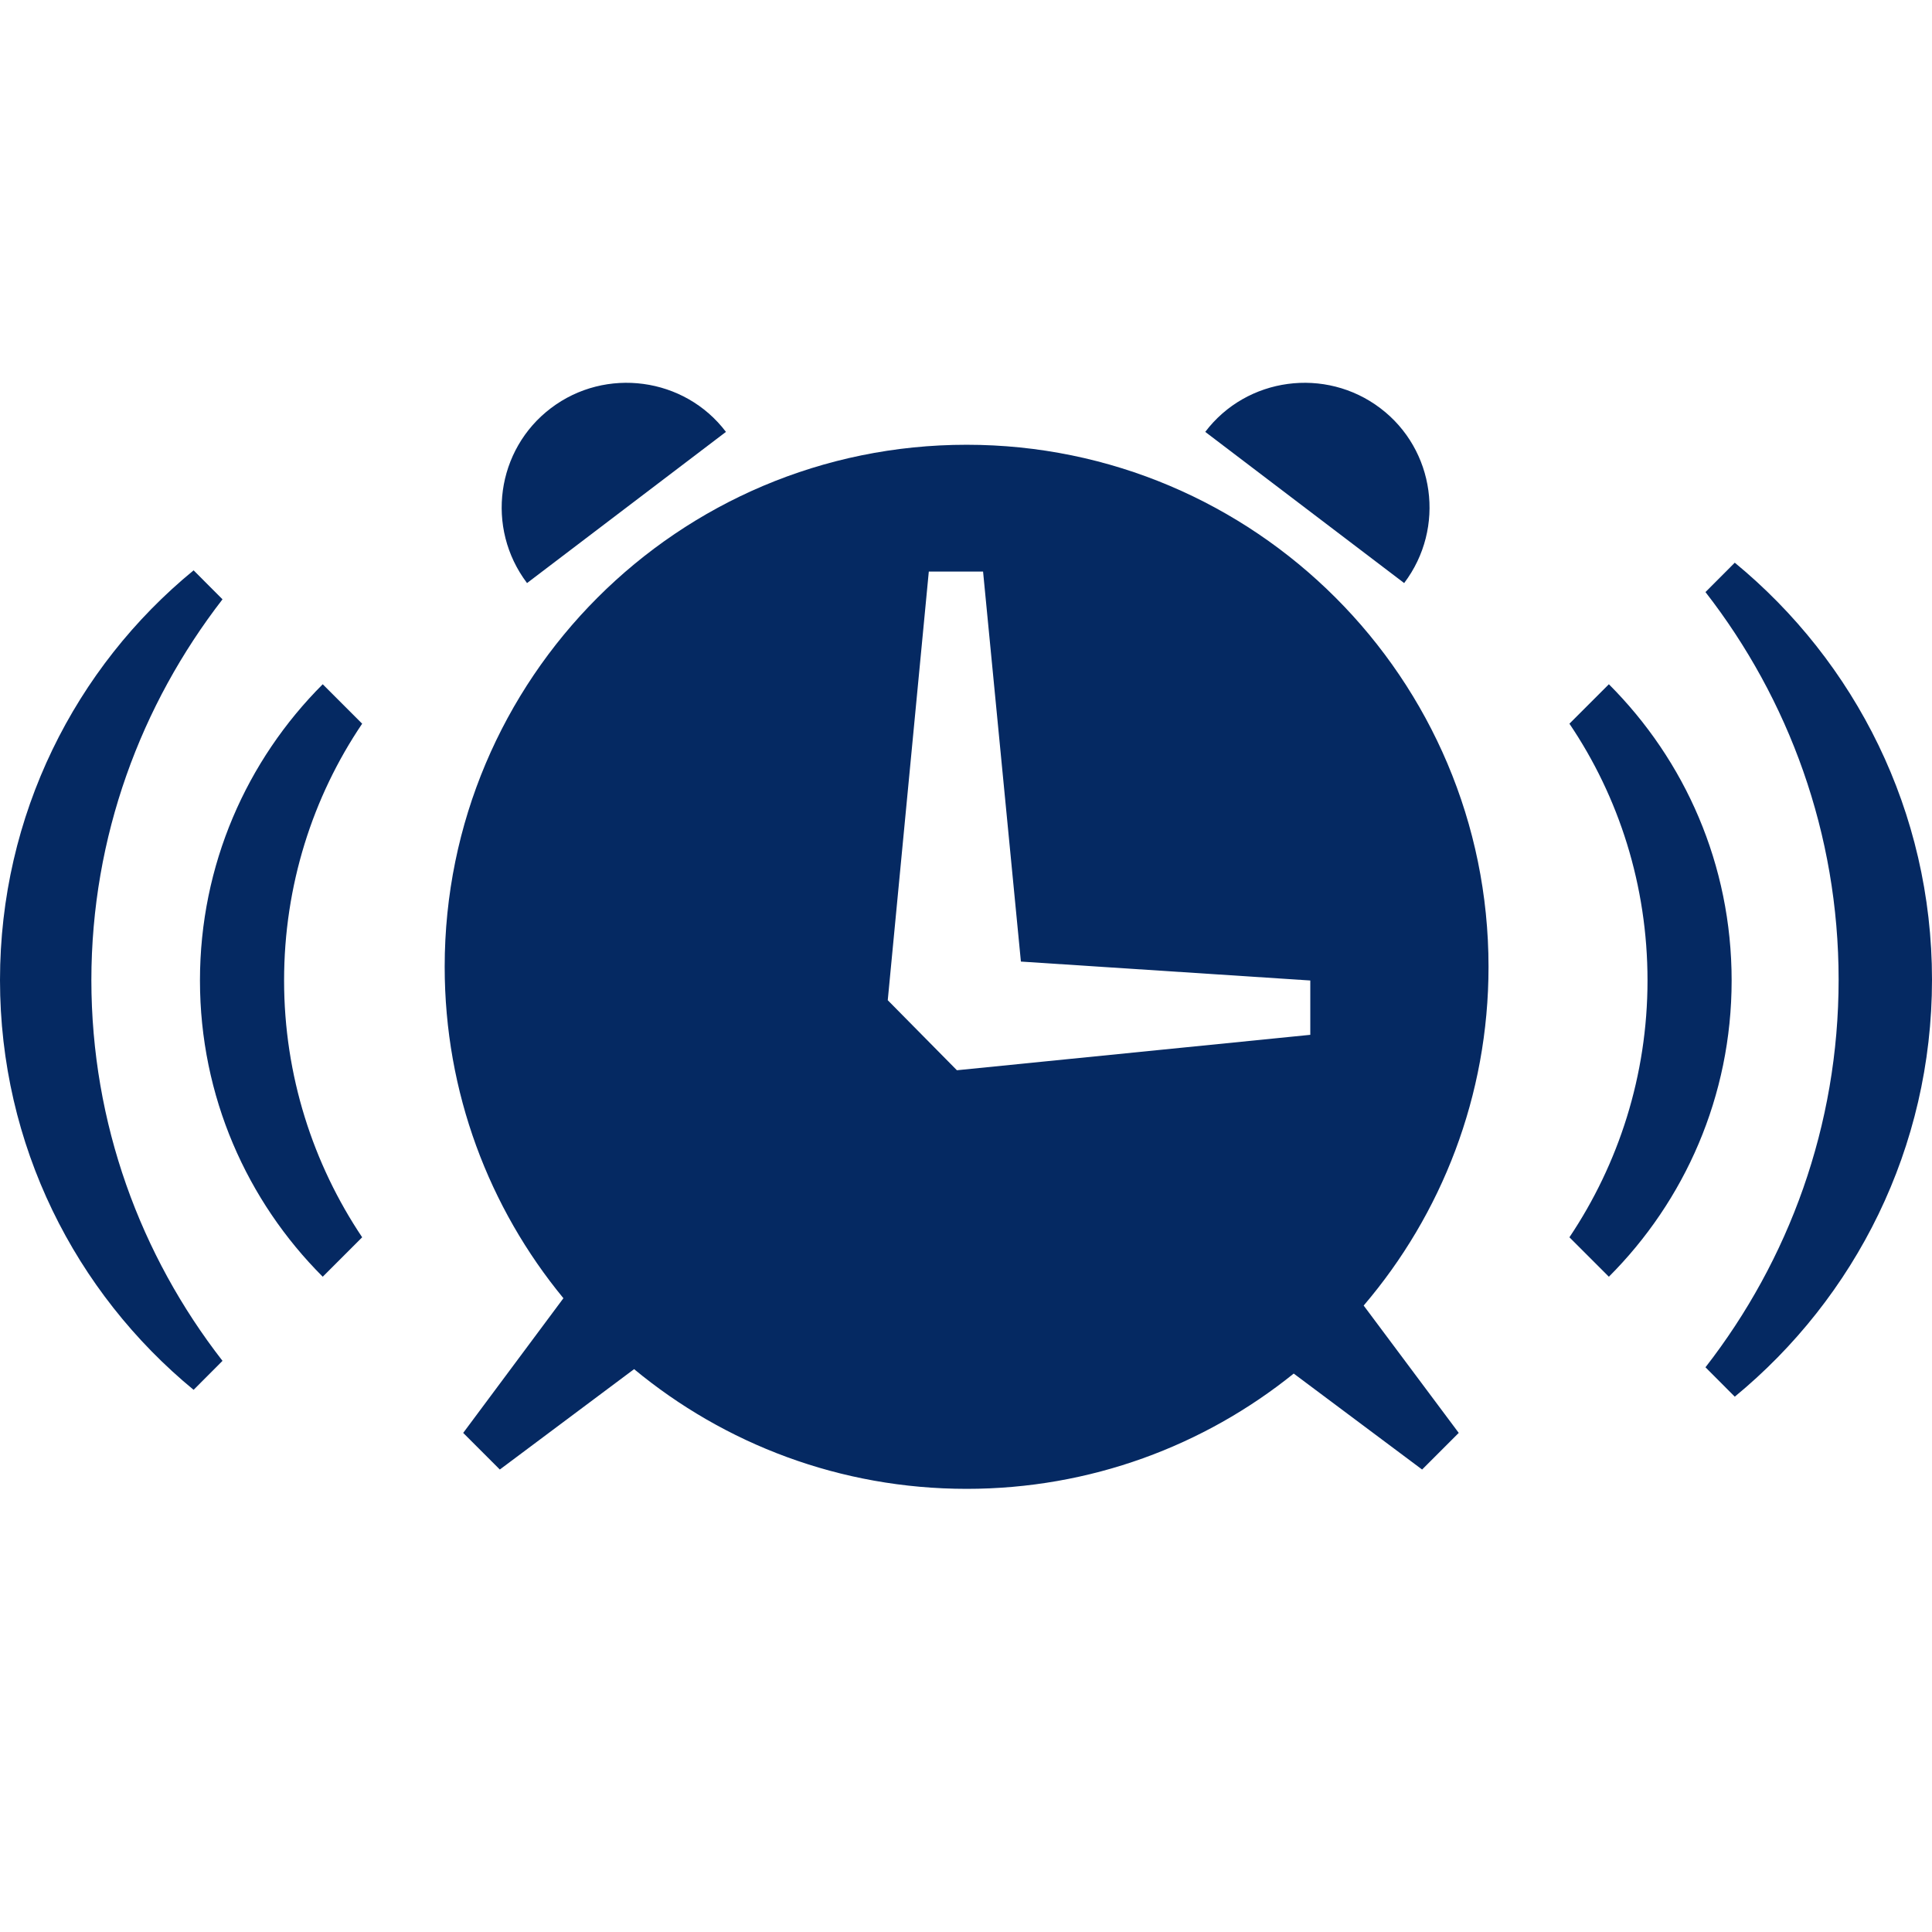 <svg width="24" height="24" viewBox="0 0 24 24" fill="none" xmlns="http://www.w3.org/2000/svg">
<path d="M6.549 7.245L6.547 7.243L9.018 5.365C8.503 4.685 7.523 4.555 6.844 5.07C6.165 5.584 6.029 6.558 6.547 7.243L6.544 7.245H6.549Z" fill="#052962"/>
<path d="M17.441 7.245L17.443 7.243L17.446 7.245H17.441Z" fill="#052962"/>
<path d="M17.443 7.243L14.972 5.365C15.487 4.685 16.466 4.555 17.146 5.07C17.826 5.584 17.961 6.558 17.443 7.243Z" fill="#052962"/>
<path d="M21.186 16.985C22.22 15.655 22.84 13.985 22.84 12.17C22.84 10.355 22.22 8.685 21.186 7.355L21.55 6.99C23.045 8.22 24 10.08 24 12.17C24 14.26 23.045 16.12 21.55 17.35L21.186 16.985Z" fill="#052962"/>
<path d="M20.466 12.18C20.466 13.36 20.106 14.46 19.496 15.37L19.986 15.86C20.926 14.92 21.511 13.62 21.511 12.18C21.511 10.74 20.931 9.445 19.986 8.5L19.496 8.99C20.111 9.9 20.466 11 20.466 12.18Z" fill="#052962"/>
<path d="M2.764 16.905C1.746 15.596 1.136 13.958 1.135 12.175C1.136 10.392 1.751 8.754 2.764 7.445L2.405 7.085C0.935 8.29 0 10.125 0 12.175C0 14.225 0.935 16.055 2.405 17.265L2.764 16.905Z" fill="#052962"/>
<path d="M3.529 12.18C3.529 13.36 3.889 14.46 4.499 15.37L4.009 15.86C3.069 14.92 2.484 13.62 2.484 12.18C2.484 10.745 3.064 9.445 4.009 8.5L4.499 8.99C3.884 9.9 3.529 11 3.529 12.18Z" fill="#052962"/>
<path fill-rule="evenodd" clip-rule="evenodd" d="M12.008 5.525C8.423 5.525 5.524 8.43 5.524 12.01C5.524 13.573 6.077 15.007 6.999 16.127L5.754 17.8L6.209 18.255L7.877 17.008C8.999 17.937 10.438 18.495 12.008 18.495C13.546 18.495 14.959 17.959 16.071 17.063L17.666 18.255L18.121 17.8L16.94 16.218C17.907 15.085 18.491 13.616 18.491 12.01C18.491 8.43 15.587 5.525 12.008 5.525ZM16.277 12.855L11.887 13.295L11.028 12.425L11.538 7.1H12.212L12.682 11.945L16.277 12.18V12.855Z" fill="#052962"/>
</svg>
